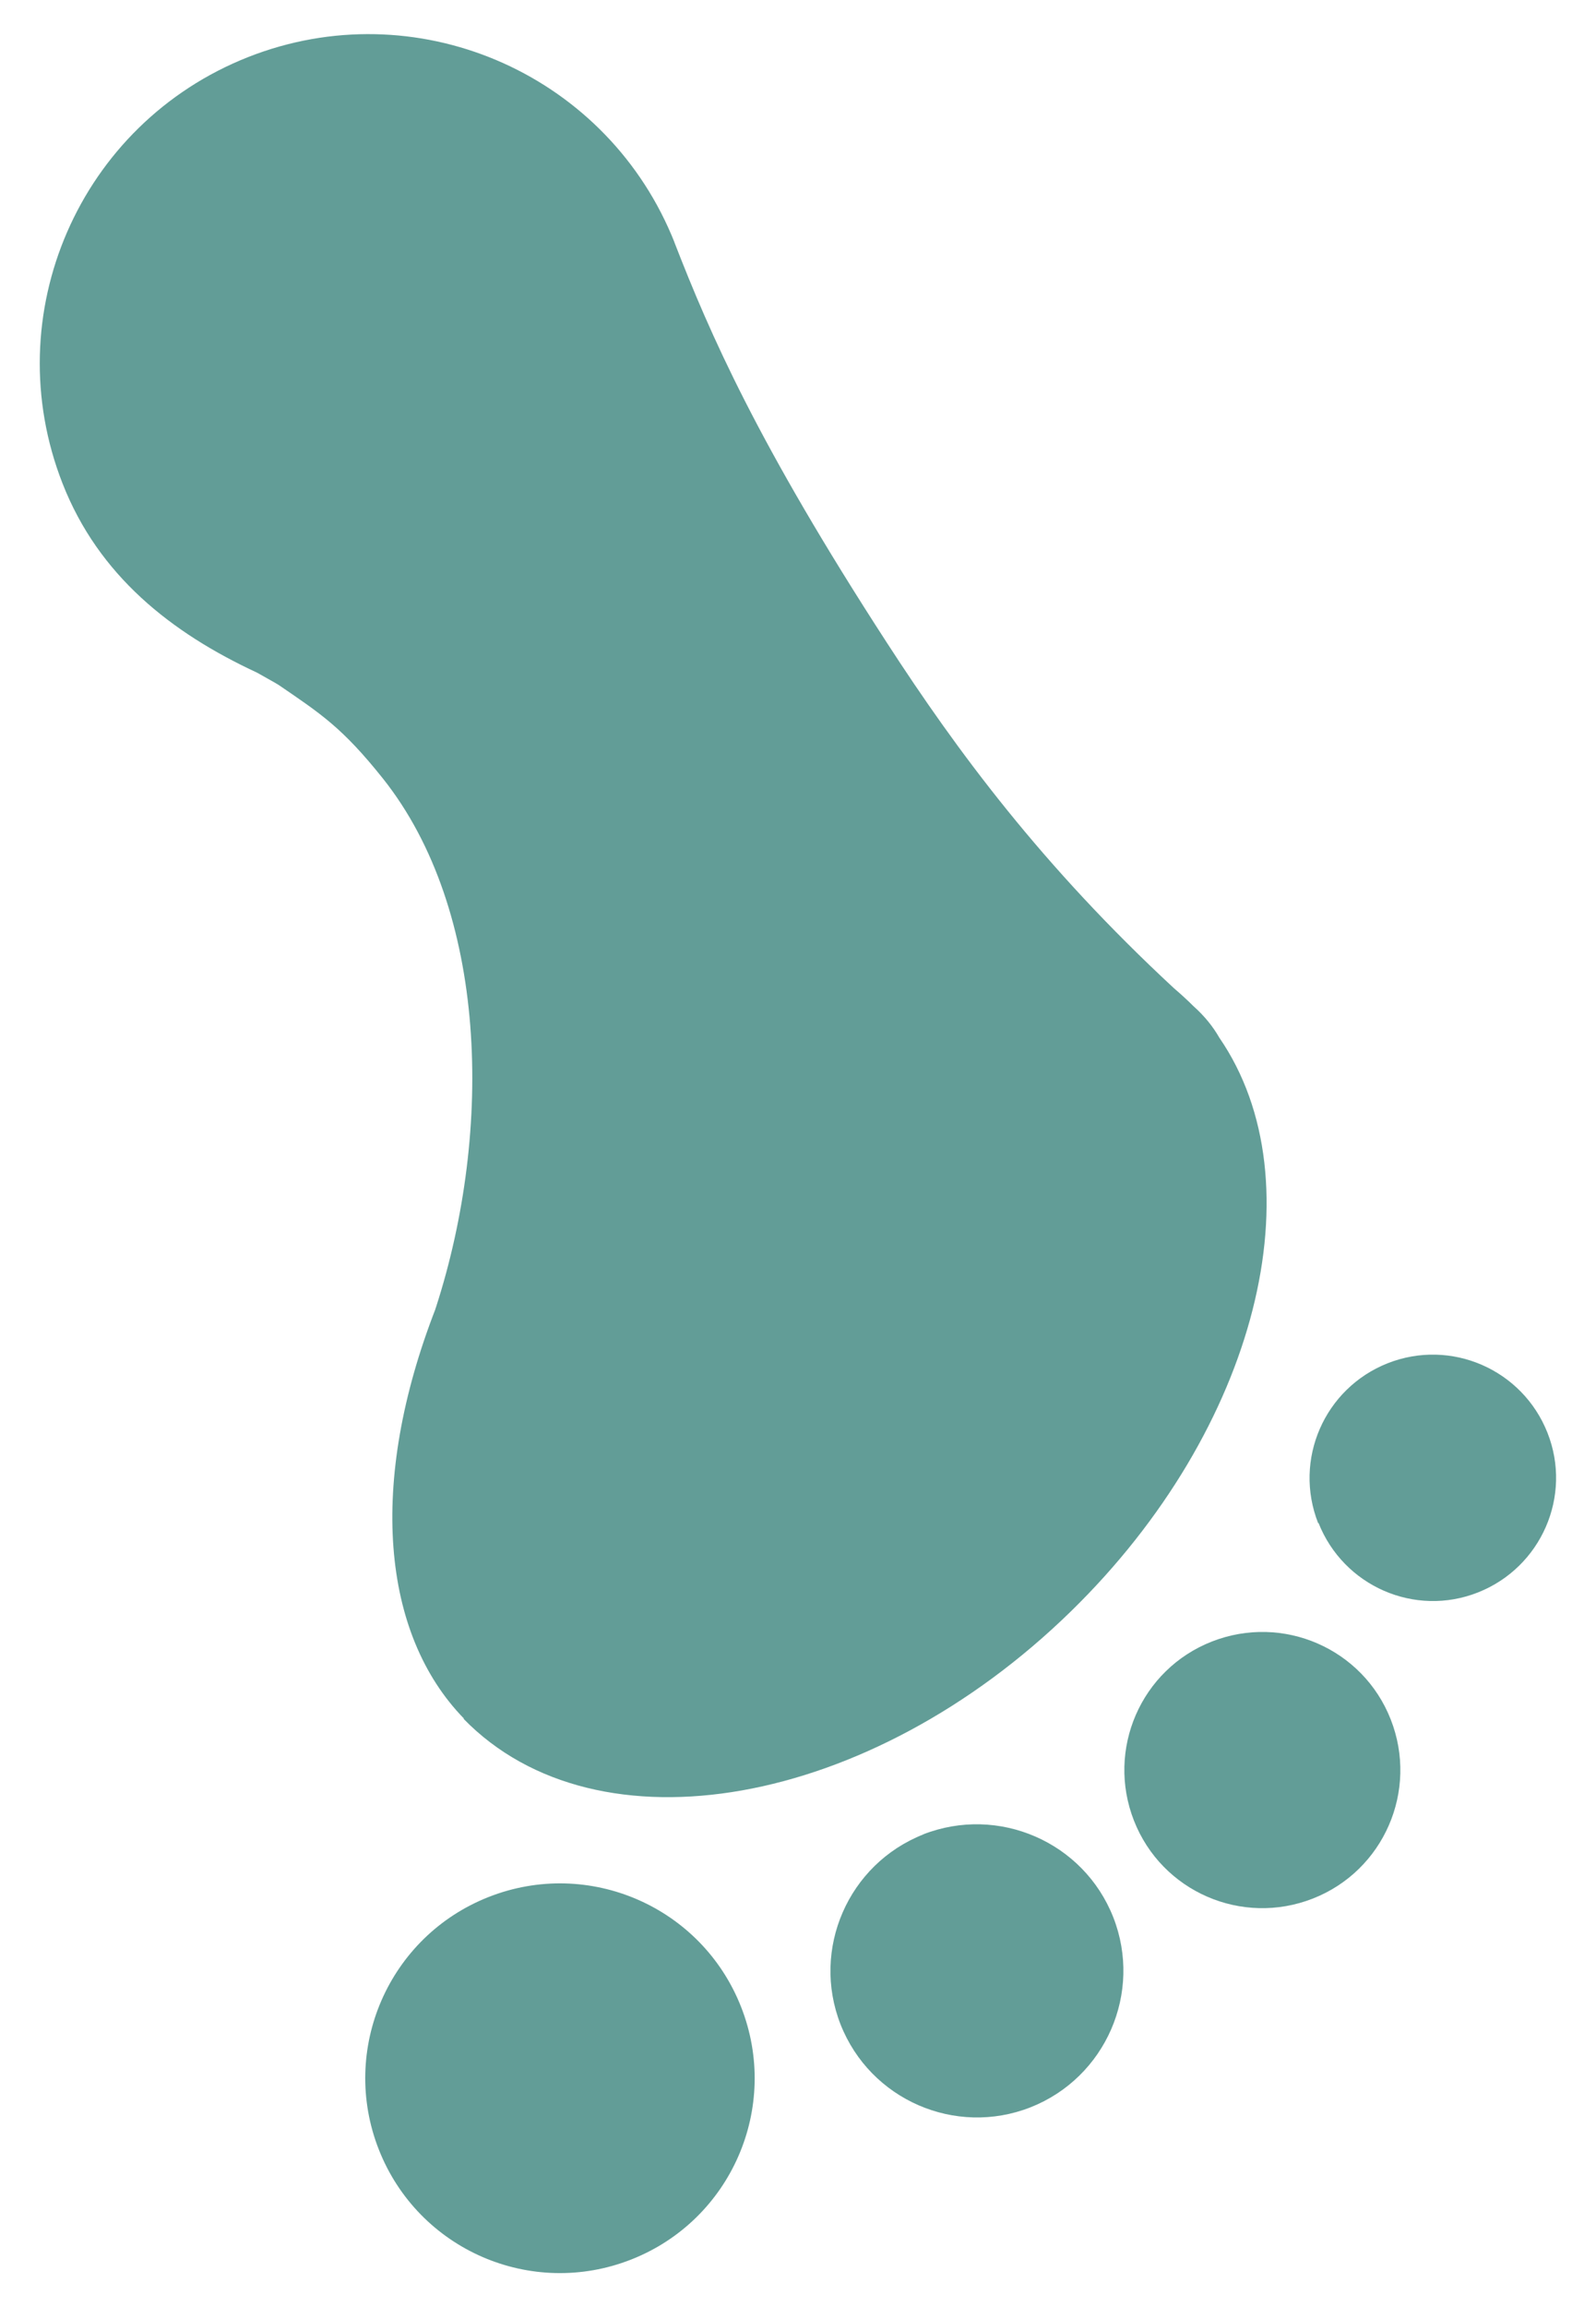 <?xml version="1.0" encoding="UTF-8"?><svg id="Layer_1" xmlns="http://www.w3.org/2000/svg" width="18mm" height="26mm" viewBox="0 0 51.02 73.7"><defs><style>.cls-1{fill:#629d97;}</style></defs><path class="cls-1" d="M14.82,54.91c4.28,4.39,12.98,2.85,19.42-3.44,5.98-5.84,7.91-13.71,4.74-18.32-.2-.35-.47-.69-.83-1.01-.2-.2-.41-.39-.62-.57-4.22-3.91-6.93-7.57-9.18-11.04-4.14-6.38-5.66-9.88-6.78-12.76-.03-.09-.07-.17-.1-.25C19.25,2.28,13.26-.27,7.94,1.82,2.53,3.95-.12,10.05,2,15.45c1.15,2.93,3.46,4.76,6.22,6.04.26.15.63.35.7.4,1.33.91,2.02,1.35,3.32,2.98,3.35,4.21,3.53,11.21,1.7,16.88-.05.14-.04.11-.01.04-2.18,5.59-1.73,10.41.9,13.11Z"/><path class="cls-1" d="M20.18,72.18c3.2-1.26,4.77-4.87,3.51-8.07-1.26-3.2-4.87-4.77-8.07-3.51-3.2,1.26-4.77,4.87-3.51,8.07,1.26,3.2,4.87,4.77,8.07,3.51Z"/><path class="cls-1" d="M29.52,58.6c-2.41.95-3.59,3.67-2.65,6.07.95,2.41,3.67,3.59,6.07,2.65,2.41-.95,3.59-3.67,2.65-6.07-.95-2.41-3.67-3.59-6.08-2.65Z"/><path class="cls-1" d="M38.74,52.44c-2.27.89-3.38,3.45-2.49,5.72.89,2.27,3.45,3.38,5.72,2.49,2.27-.89,3.38-3.45,2.49-5.72-.89-2.27-3.45-3.38-5.72-2.49Z"/><path class="cls-1" d="M42.15,48.65c.8,2.02,3.08,3.02,5.1,2.22,2.02-.8,3.02-3.08,2.22-5.1-.8-2.02-3.08-3.02-5.11-2.22-2.02.8-3.02,3.08-2.22,5.11Z"/></svg>
